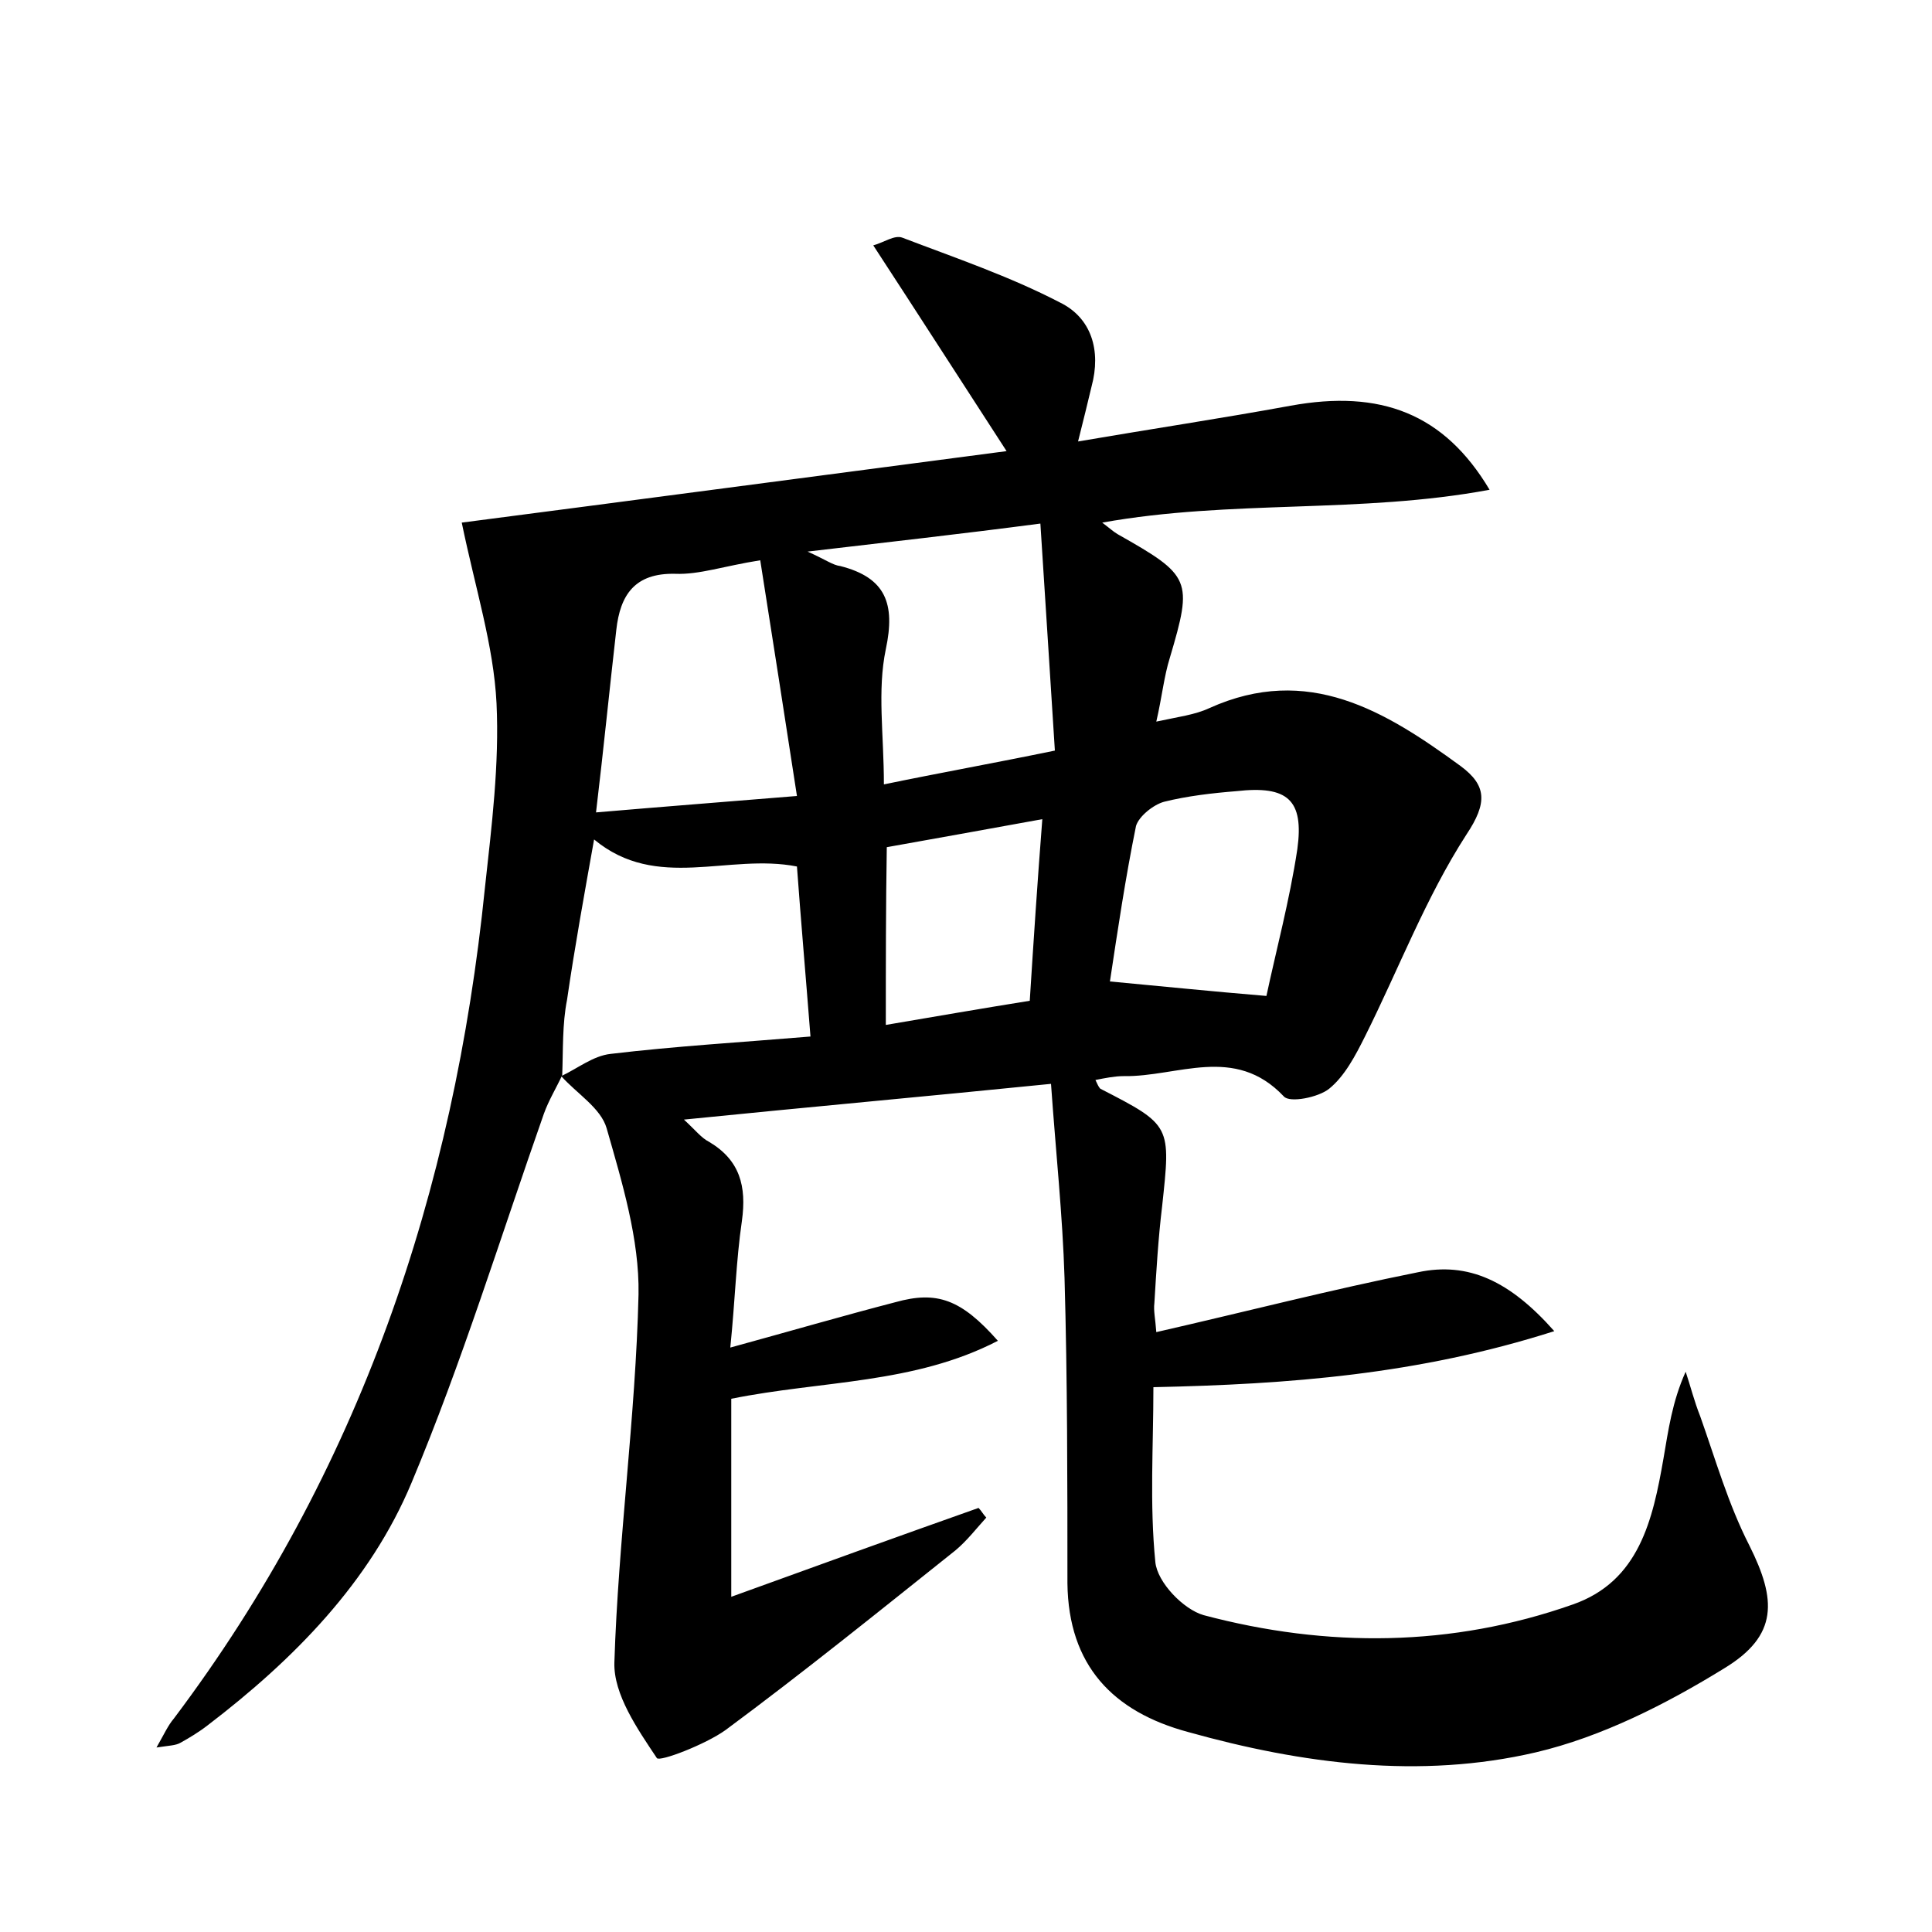 <?xml version="1.0" encoding="utf-8"?>
<!-- Generator: Adobe Illustrator 22.0.0, SVG Export Plug-In . SVG Version: 6.00 Build 0)  -->
<svg version="1.1" id="图层_1" xmlns="http://www.w3.org/2000/svg" xmlns:xlink="http://www.w3.org/1999/xlink" x="0px" y="0px"
	 viewBox="0 0 200 200" style="enable-background:new 0 0 200 200;" xml:space="preserve">
<style type="text/css">
	.st1{fill:#010000;}
	.st4{fill:#fbfafc;}
</style>
<g>
	
	<path d="M58.2,111.3c-0.6,1.3-1.4,2.6-1.9,4c-4.5,12.8-8.5,25.8-13.7,38.2c-4.3,10.3-12.2,18.3-21.1,25.1c-0.9,0.7-1.9,1.3-2.8,1.8
		c-0.5,0.3-1.2,0.3-2.5,0.5c0.8-1.4,1.2-2.3,1.8-3c19.2-25.5,29-54.5,32.2-86c0.7-6.4,1.5-12.8,1.2-19.1c-0.3-6-2.2-11.9-3.6-18.7
		c17.7-2.3,36.6-4.8,56.4-7.4c-4.8-7.4-9.1-14.1-13.8-21.3c1.1-0.3,2.2-1.1,3-0.8c5.5,2.1,11.1,4,16.3,6.7c3.3,1.6,4.3,5,3.3,8.7
		c-0.4,1.7-0.8,3.3-1.4,5.7c7.6-1.3,14.9-2.4,22-3.7c9.3-1.7,15.9,0.8,20.6,8.7c-13.4,2.5-26.7,1-40.1,3.4c0.8,0.6,1.1,0.9,1.6,1.2
		c7.6,4.3,7.8,4.7,5.4,12.8c-0.6,1.9-0.8,4-1.4,6.6c2.3-0.5,4-0.7,5.5-1.4c10.2-4.6,18.2,0.3,26,6c2.7,2,2.8,3.8,0.6,7.1
		c-4.2,6.5-7,13.9-10.5,20.9c-1,2-2.1,4.1-3.7,5.4c-1.1,0.9-4.1,1.5-4.7,0.8c-5.1-5.4-11-2-16.6-2.1c-0.9,0-1.9,0.2-2.9,0.4
		c0.2,0.4,0.3,0.7,0.5,0.9c7.4,3.8,7.3,3.8,6.4,12.2c-0.4,3.3-0.6,6.7-0.8,10c-0.1,0.8,0.1,1.6,0.2,3c9.2-2.1,18.1-4.4,27.1-6.2
		c5.2-1.1,9.5,0.9,14.1,6.1c-14.1,4.5-27.5,5.5-41.5,5.8c0,6.1-0.4,12.1,0.2,18.1c0.2,2.1,2.9,4.9,5,5.5c12.8,3.4,25.7,3.3,38.2-1.1
		c6.9-2.4,8.3-8.8,9.4-15.1c0.5-2.9,0.9-5.9,2.3-9c0.5,1.5,0.9,3.1,1.5,4.6c1.6,4.5,2.9,9.1,5.1,13.4c2.8,5.6,3,9.3-2.6,12.7
		c-6,3.7-12.7,7.1-19.5,8.7c-12,2.8-24.2,1.2-36-2.1c-7.8-2.1-12.4-6.9-12.5-15.4c0-10.5,0-21.1-0.3-31.6c-0.2-6.5-0.9-13-1.4-20.1
		c-12.9,1.3-25.1,2.4-38,3.7c1.2,1.1,1.8,1.9,2.6,2.3c3.2,1.9,3.9,4.6,3.4,8.2c-0.6,4.1-0.7,8.2-1.2,13.1c6.2-1.7,11.7-3.3,17.1-4.7
		c4.3-1.2,6.8-0.3,10.6,4c-8.7,4.5-18.2,4.1-27.6,6c0,6.4,0,13,0,20.5c9.1-3.3,17.4-6.3,25.6-9.2c0.3,0.3,0.5,0.7,0.8,1
		c-1,1.1-2,2.4-3.2,3.4c-7.9,6.3-15.7,12.6-23.8,18.6c-2.1,1.5-6.8,3.3-7.1,2.9c-2-3-4.5-6.6-4.4-9.9c0.4-12.7,2.2-25.4,2.5-38.1
		c0.1-5.7-1.7-11.6-3.3-17.2c-0.6-2.1-3.1-3.6-4.7-5.4c1.7-0.8,3.3-2.1,5.1-2.3c6.7-0.8,13.5-1.2,20.7-1.8c-0.5-6.4-1-12.1-1.4-17.6
		c-7.1-1.4-14.5,2.6-21-2.8c-1,5.6-2,11.1-2.8,16.6C58.2,106,58.3,108.7,58.2,111.3z M83.6,57.1c2,0.9,2.6,1.4,3.4,1.5
		c4.7,1.2,5.7,3.9,4.7,8.6c-0.9,4.3-0.2,8.8-0.2,14c5.8-1.2,11.4-2.2,17.7-3.5c-0.5-8-1-15.6-1.5-23.5
		C99.3,55.3,92.1,56.1,83.6,57.1z M78.7,58c-3.8,0.6-6.3,1.5-8.8,1.4c-4.2-0.1-5.7,2.2-6.1,5.8c-0.7,6.1-1.3,12.2-2.1,18.9
		c7-0.6,13.5-1.1,20.8-1.7C81.2,74,80,66.2,78.7,58z M131.1,103.1c1-4.7,2.4-9.9,3.2-15.2c0.7-5.1-1-6.6-6.3-6
		c-2.5,0.2-5.1,0.5-7.5,1.1c-1.1,0.3-2.6,1.5-2.9,2.5c-1.1,5.4-1.9,10.8-2.7,16.1C120.3,102.1,125.1,102.6,131.1,103.1z M91.7,106.1
		c5.3-0.9,9.9-1.7,14.9-2.5c0.4-6.3,0.8-12.4,1.3-18.8c-6,1.1-11.1,2-16.1,2.9C91.7,93.9,91.7,99.6,91.7,106.1z"/>
	
	
	
	
	
</g>
</svg>
